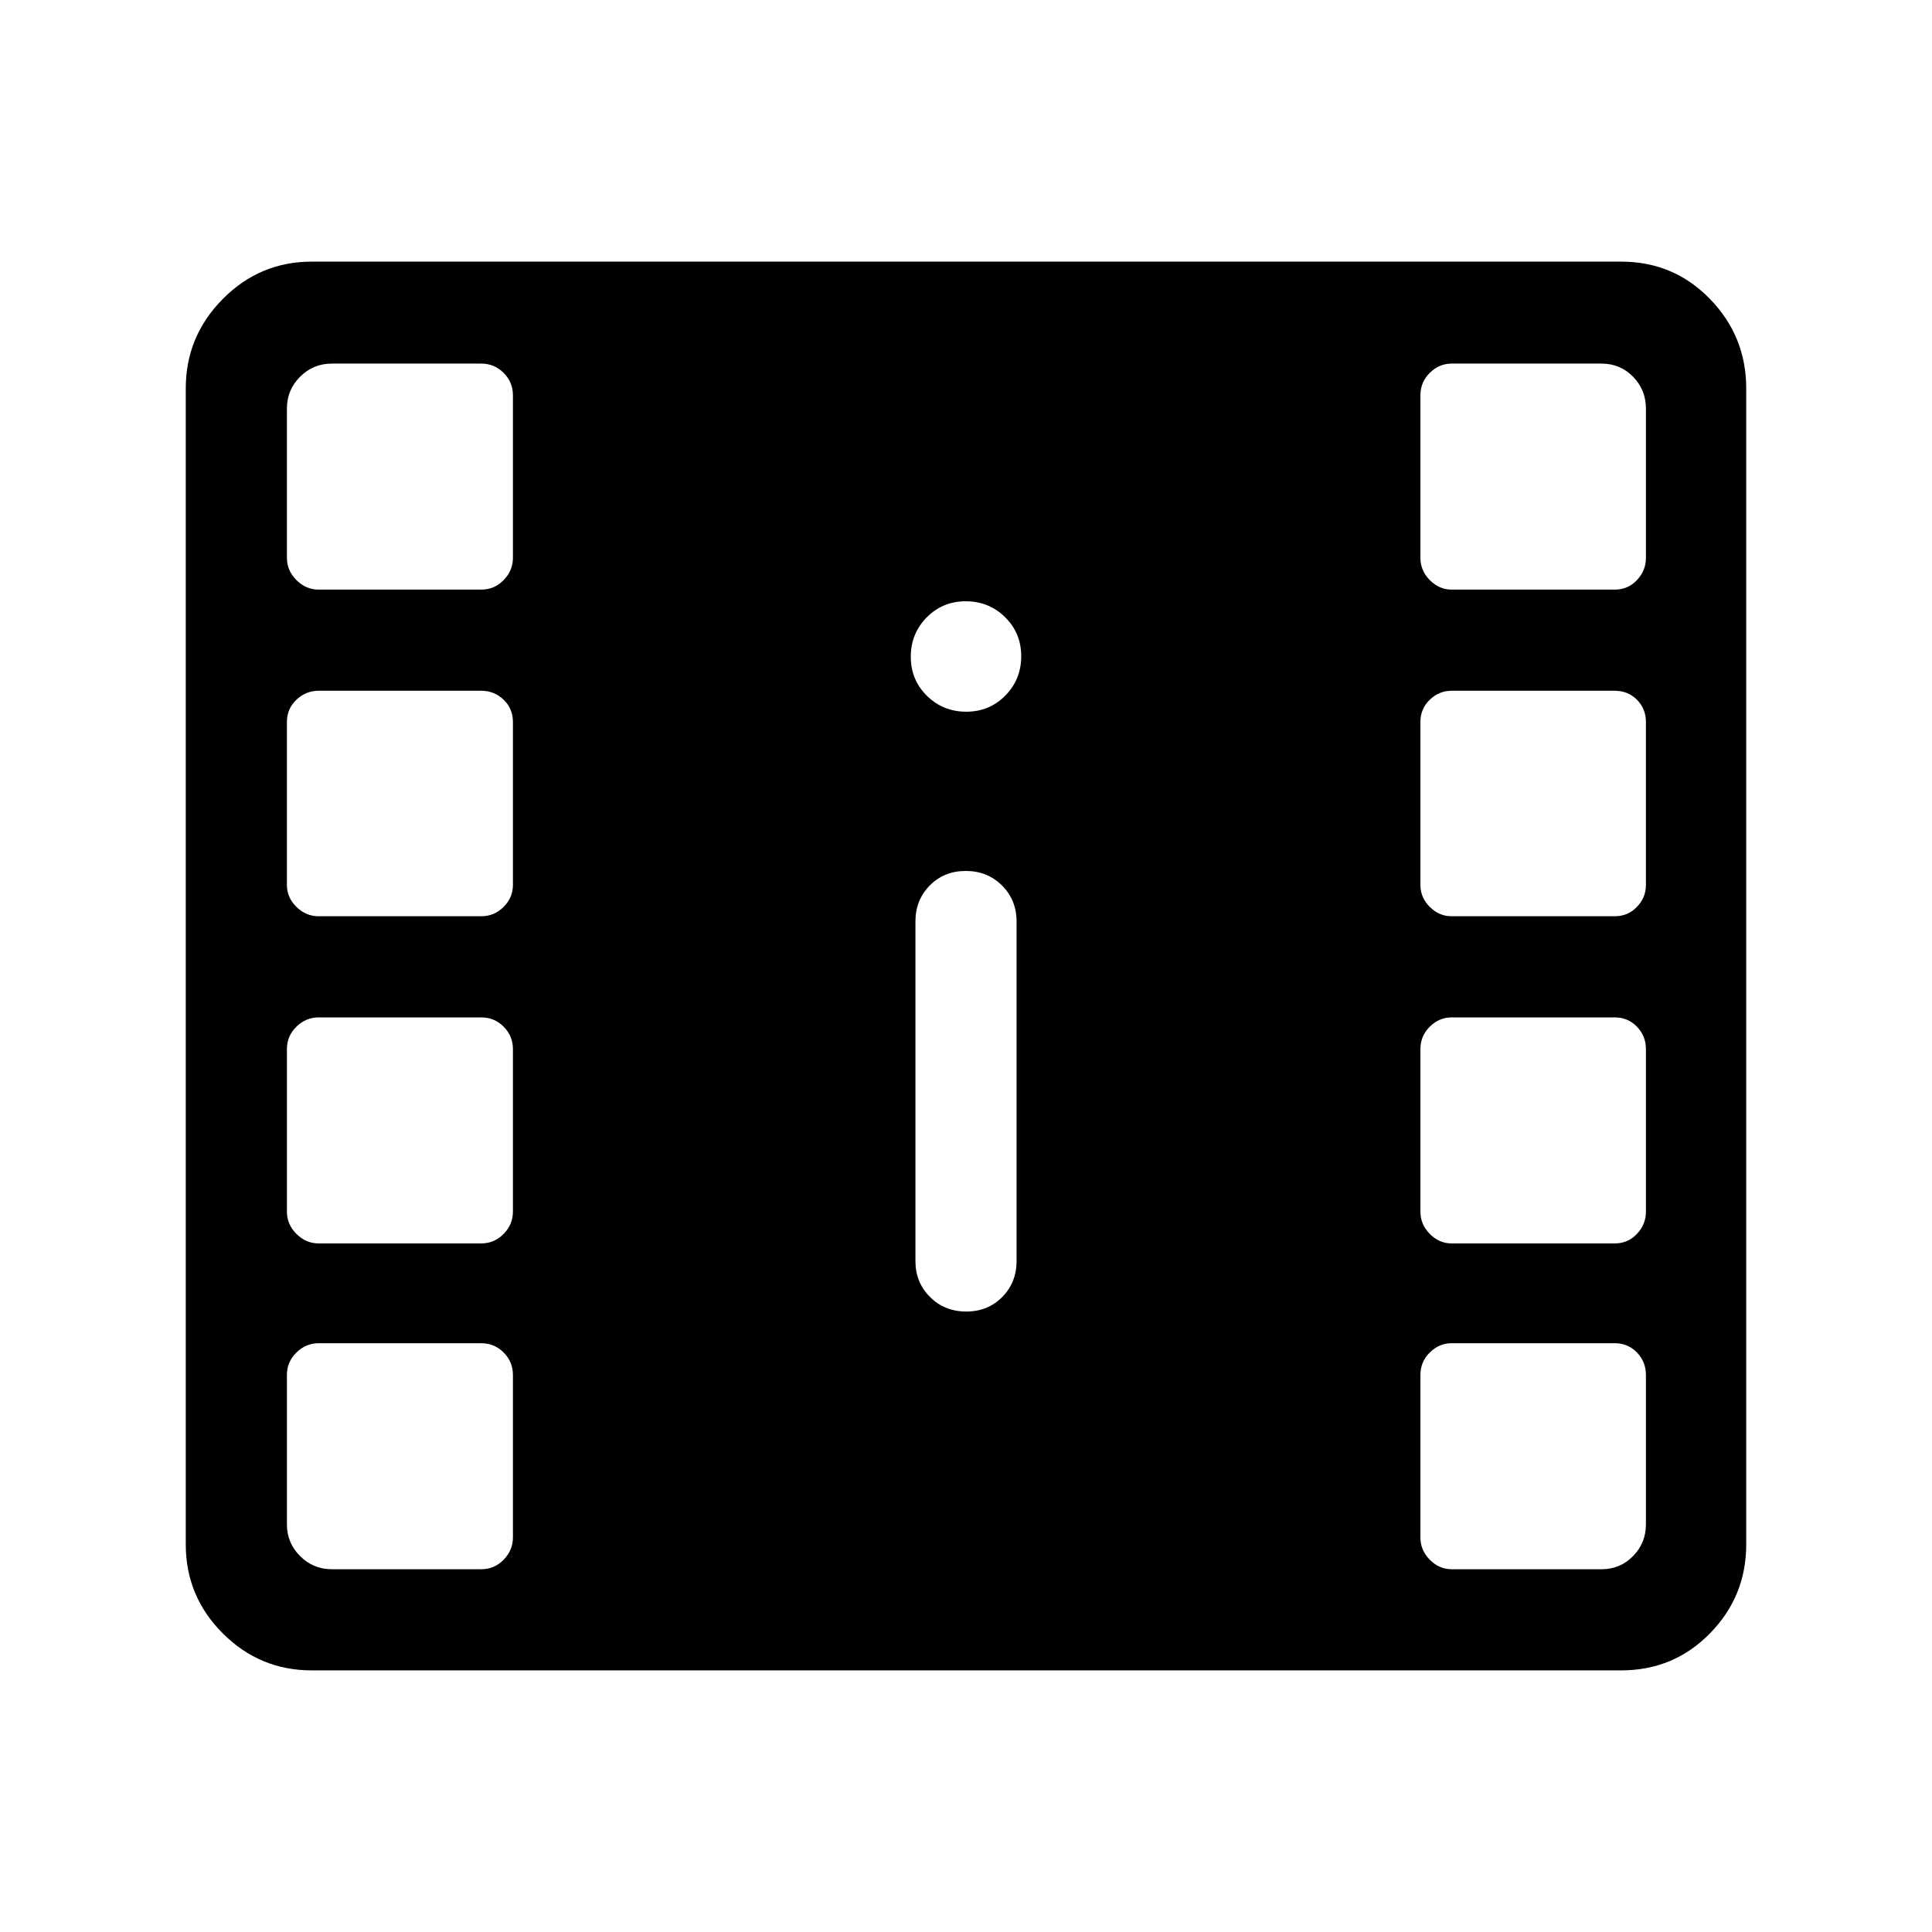<svg xmlns="http://www.w3.org/2000/svg" height="40" viewBox="0 -960 960 960" width="40"><path d="M154.872-130.001q-25.788 0-44.176-18.387-18.387-18.388-18.387-44.176v-574.462q0-25.845 18.387-44.409 18.388-18.564 44.176-18.564h650.666q26.119 0 44.136 18.564 18.017 18.564 18.017 44.409v574.462q0 25.788-18.017 44.176-18.017 18.387-44.136 18.387H154.872Zm10-50.255h74.232q6.538 0 11.153-4.73 4.616-4.731 4.616-11.039v-80.771q0-6.538-4.616-11.154-4.615-4.615-11.153-4.615h-80.771q-6.308 0-11.039 4.615-4.73 4.616-4.73 11.154v74.232q0 9.231 6.538 15.77 6.539 6.538 15.77 6.538Zm556.435 0h74.488q9.282 0 15.667-6.538 6.385-6.539 6.385-15.77v-74.232q0-6.538-4.462-11.154-4.461-4.615-11.051-4.615h-81.027q-6.205 0-10.859 4.615-4.654 4.616-4.654 11.154v80.771q0 6.308 4.654 11.039 4.654 4.73 10.859 4.73ZM480.121-308.309q10.75 0 17.878-7.215 7.128-7.214 7.128-17.913v-168.667q0-10.698-7.249-17.913-7.249-7.214-17.999-7.214t-17.878 7.214q-7.128 7.215-7.128 17.913v168.667q0 10.699 7.249 17.913 7.249 7.215 17.999 7.215Zm-321.788-33.844h80.771q6.538 0 11.153-4.731 4.616-4.731 4.616-11.038v-80.771q0-6.539-4.616-11.154-4.615-4.615-11.153-4.615h-80.771q-6.308 0-11.039 4.615-4.73 4.615-4.73 11.154v80.771q0 6.307 4.73 11.038 4.731 4.731 11.039 4.731Zm562.974 0h81.027q6.59 0 11.051-4.731 4.462-4.731 4.462-11.038v-80.771q0-6.539-4.462-11.154-4.461-4.615-11.051-4.615h-81.027q-6.205 0-10.859 4.615t-4.654 11.154v80.771q0 6.307 4.654 11.038t10.859 4.731ZM158.333-504.717h80.771q6.538 0 11.153-4.654 4.616-4.654 4.616-10.859v-81.027q0-6.59-4.616-11.051-4.615-4.462-11.153-4.462h-80.771q-6.308 0-11.039 4.462-4.73 4.461-4.73 11.051v81.027q0 6.205 4.73 10.859 4.731 4.654 11.039 4.654Zm562.974 0h81.027q6.59 0 11.051-4.654 4.462-4.654 4.462-10.859v-81.027q0-6.59-4.462-11.051-4.461-4.462-11.051-4.462h-81.027q-6.205 0-10.859 4.462-4.654 4.461-4.654 11.051v81.027q0 6.205 4.654 10.859t10.859 4.654ZM480.121-606.359q11.52 0 19.417-8.019 7.897-8.018 7.897-19.538 0-11.519-8.018-19.416-8.019-7.898-19.538-7.898-11.52 0-19.417 8.019-7.897 8.019-7.897 19.538t8.018 19.417q8.019 7.897 19.538 7.897Zm-321.788-60.666h80.771q6.538 0 11.153-4.731 4.616-4.73 4.616-11.038v-80.771q0-6.538-4.616-11.154-4.615-4.615-11.153-4.615h-74.232q-9.231 0-15.77 6.538-6.538 6.539-6.538 15.77v74.232q0 6.308 4.73 11.038 4.731 4.731 11.039 4.731Zm562.974 0h81.027q6.59 0 11.051-4.731 4.462-4.73 4.462-11.038v-74.232q0-9.231-6.385-15.77-6.385-6.538-15.667-6.538h-74.488q-6.205 0-10.859 4.615-4.654 4.616-4.654 11.154v80.771q0 6.308 4.654 11.038 4.654 4.731 10.859 4.731Z"/></svg>